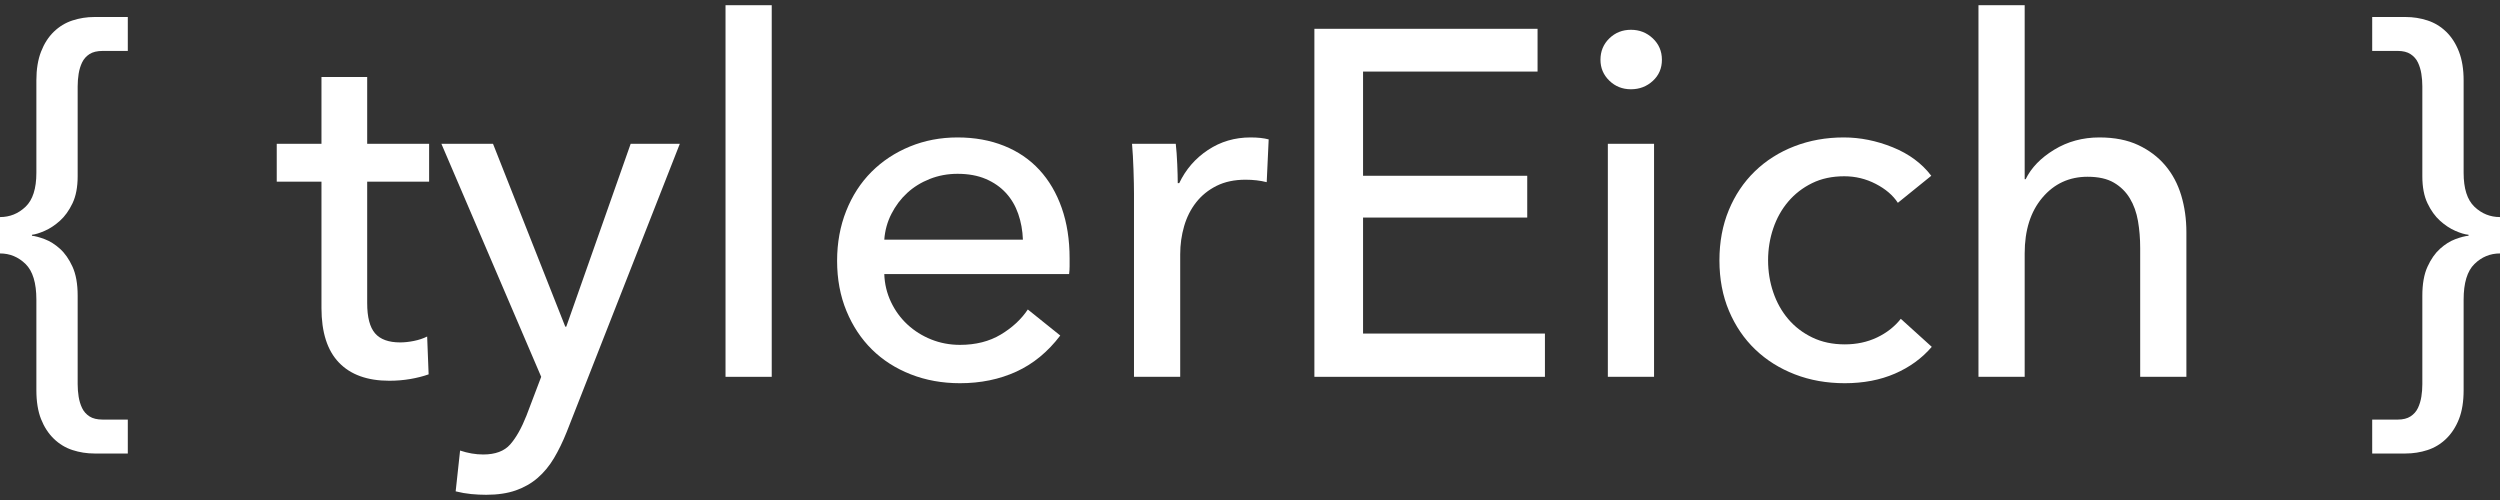 <?xml version="1.0" encoding="UTF-8"?><svg version="1.1" xmlns="http://www.w3.org/2000/svg" xmlns:xlink="http://www.w3.org/1999/xlink" x="0" y="0" width="320" height="64" viewBox="0, 0, 320, 64"><rect x="0" y="0" width="320" height="64" fill="#333333" stroke="none"/><g id="Layer_1"><path d="M0,27.785 Q1.888,27.785 3.272,26.463 Q4.656,25.142 4.656,22.122 L4.656,10.293 Q4.656,8.154 5.254,6.613 Q5.851,5.071 6.89,4.064 Q7.928,3.058 9.28,2.617 Q10.633,2.177 12.08,2.177 L16.359,2.177 L16.359,6.518 L13.15,6.518 Q12.08,6.518 11.451,6.927 Q10.822,7.336 10.507,7.997 Q10.193,8.657 10.067,9.444 Q9.941,10.23 9.941,11.048 L9.941,22.562 Q9.941,24.639 9.28,26.023 Q8.62,27.407 7.676,28.256 Q6.732,29.106 5.726,29.546 Q4.719,29.987 4.09,30.05 L4.09,30.175 Q4.719,30.238 5.726,30.616 Q6.732,30.993 7.676,31.843 Q8.62,32.692 9.28,34.139 Q9.941,35.586 9.941,37.851 L9.941,49.177 Q9.941,49.994 10.067,50.781 Q10.193,51.567 10.507,52.228 Q10.822,52.889 11.451,53.298 Q12.08,53.707 13.15,53.707 L16.359,53.707 L16.359,58.048 L12.08,58.048 Q10.633,58.048 9.28,57.608 Q7.928,57.167 6.89,56.16 Q5.851,55.154 5.254,53.644 Q4.656,52.134 4.656,49.932 L4.656,38.355 Q4.656,35.146 3.272,33.793 Q1.888,32.44 0,32.44 z" fill="#fff"/><path d="M54.927,23.254 L47,23.254 L47,38.795 Q47,41.501 48.006,42.665 Q49.013,43.829 51.215,43.829 Q52.033,43.829 52.977,43.64 Q53.921,43.451 54.676,43.074 L54.864,47.918 Q53.795,48.296 52.505,48.516 Q51.215,48.736 49.831,48.736 Q45.615,48.736 43.382,46.408 Q41.148,44.08 41.148,39.424 L41.148,23.254 L35.423,23.254 L35.423,18.41 L41.148,18.41 L41.148,9.853 L47,9.853 L47,18.41 L54.927,18.41 z" fill="#fff"/><path d="M72.355,41.815 L72.481,41.815 L80.724,18.41 L87.015,18.41 L72.544,55.28 Q71.789,57.167 70.908,58.646 Q70.028,60.124 68.832,61.162 Q67.637,62.201 66.032,62.767 Q64.428,63.333 62.226,63.333 Q61.282,63.333 60.307,63.239 Q59.331,63.144 58.325,62.893 L58.891,57.67 Q60.401,58.174 61.848,58.174 Q64.176,58.174 65.309,56.884 Q66.441,55.594 67.385,53.203 L69.273,48.233 L56.5,18.41 L63.107,18.41 z" fill="#fff"/><path d="M98.781,48.233 L92.867,48.233 L92.867,0.667 L98.781,0.667 z" fill="#fff"/><path d="M130.932,30.679 Q130.869,28.917 130.334,27.376 Q129.799,25.834 128.761,24.702 Q127.723,23.569 126.182,22.908 Q124.64,22.248 122.564,22.248 Q120.676,22.248 119.009,22.908 Q117.342,23.569 116.115,24.702 Q114.888,25.834 114.101,27.376 Q113.315,28.917 113.189,30.679 z M136.909,33.07 Q136.909,33.573 136.909,34.076 Q136.909,34.58 136.846,35.083 L113.189,35.083 Q113.252,36.971 114.039,38.638 Q114.825,40.305 116.146,41.532 Q117.468,42.759 119.198,43.451 Q120.928,44.143 122.878,44.143 Q125.899,44.143 128.101,42.822 Q130.303,41.501 131.561,39.613 L135.714,42.948 Q133.323,46.094 130.083,47.572 Q126.842,49.051 122.878,49.051 Q119.481,49.051 116.587,47.918 Q113.692,46.786 111.616,44.741 Q109.54,42.696 108.344,39.802 Q107.149,36.908 107.149,33.384 Q107.149,29.924 108.313,26.998 Q109.477,24.072 111.553,21.996 Q113.63,19.92 116.461,18.756 Q119.292,17.592 122.564,17.592 Q125.836,17.592 128.51,18.661 Q131.184,19.731 133.04,21.744 Q134.896,23.758 135.902,26.621 Q136.909,29.483 136.909,33.07 z" fill="#fff"/><path d="M145.151,24.827 Q145.151,23.632 145.088,21.744 Q145.026,19.857 144.9,18.41 L150.499,18.41 Q150.625,19.542 150.688,21.021 Q150.751,22.499 150.751,23.443 L150.94,23.443 Q152.198,20.801 154.621,19.196 Q157.043,17.592 160.063,17.592 Q161.447,17.592 162.391,17.843 L162.139,23.317 Q160.881,23.003 159.434,23.003 Q157.295,23.003 155.722,23.789 Q154.149,24.576 153.111,25.897 Q152.072,27.218 151.569,28.948 Q151.066,30.679 151.066,32.566 L151.066,48.233 L145.151,48.233 z" fill="#fff"/><path d="M174.471,42.696 L197.751,42.696 L197.751,48.233 L168.242,48.233 L168.242,3.687 L196.807,3.687 L196.807,9.161 L174.471,9.161 L174.471,22.499 L195.486,22.499 L195.486,27.847 L174.471,27.847 z" fill="#fff"/><path d="M211.718,48.233 L205.804,48.233 L205.804,18.41 L211.718,18.41 z M212.725,7.651 Q212.725,9.287 211.561,10.356 Q210.397,11.426 208.761,11.426 Q207.125,11.426 205.993,10.325 Q204.86,9.224 204.86,7.651 Q204.86,6.015 205.993,4.914 Q207.125,3.813 208.761,3.813 Q210.397,3.813 211.561,4.914 Q212.725,6.015 212.725,7.651 z" fill="#fff"/><path d="M242.926,25.96 Q241.982,24.513 240.094,23.538 Q238.207,22.562 236.068,22.562 Q233.74,22.562 231.947,23.443 Q230.153,24.324 228.895,25.803 Q227.637,27.281 226.976,29.232 Q226.315,31.182 226.315,33.321 Q226.315,35.46 226.976,37.411 Q227.637,39.361 228.895,40.84 Q230.153,42.319 231.978,43.199 Q233.803,44.08 236.131,44.08 Q238.396,44.08 240.252,43.199 Q242.108,42.319 243.303,40.808 L247.267,44.395 Q245.379,46.597 242.548,47.824 Q239.717,49.051 236.131,49.051 Q232.67,49.051 229.744,47.918 Q226.819,46.786 224.68,44.741 Q222.54,42.696 221.313,39.802 Q220.087,36.908 220.087,33.321 Q220.087,29.798 221.282,26.904 Q222.477,24.009 224.617,21.933 Q226.756,19.857 229.681,18.724 Q232.607,17.592 236.005,17.592 Q239.151,17.592 242.265,18.85 Q245.379,20.109 247.204,22.499 z" fill="#fff"/><path d="M259.284,22.94 Q260.354,20.738 262.934,19.165 Q265.513,17.592 268.722,17.592 Q271.616,17.592 273.693,18.567 Q275.769,19.542 277.153,21.178 Q278.537,22.814 279.198,25.016 Q279.858,27.218 279.858,29.735 L279.858,48.233 L273.944,48.233 L273.944,31.748 Q273.944,29.924 273.661,28.288 Q273.378,26.652 272.623,25.394 Q271.868,24.135 270.578,23.38 Q269.288,22.625 267.212,22.625 Q263.689,22.625 261.424,25.299 Q259.159,27.973 259.159,32.44 L259.159,48.233 L253.244,48.233 L253.244,0.667 L259.159,0.667 L259.159,22.94 z" fill="#fff"/><path d="M320,32.44 Q318.112,32.44 316.728,33.793 Q315.344,35.146 315.344,38.355 L315.344,49.932 Q315.344,52.134 314.746,53.644 Q314.149,55.154 313.111,56.16 Q312.072,57.167 310.72,57.608 Q309.367,58.048 307.92,58.048 L303.641,58.048 L303.641,53.707 L306.913,53.707 Q307.92,53.707 308.549,53.298 Q309.178,52.889 309.493,52.228 Q309.807,51.567 309.933,50.781 Q310.059,49.994 310.059,49.177 L310.059,37.851 Q310.059,35.586 310.72,34.139 Q311.38,32.692 312.324,31.843 Q313.268,30.993 314.274,30.616 Q315.281,30.238 315.973,30.175 L315.973,30.05 Q315.281,29.987 314.274,29.546 Q313.268,29.106 312.324,28.256 Q311.38,27.407 310.72,26.023 Q310.059,24.639 310.059,22.562 L310.059,11.048 Q310.059,10.23 309.933,9.444 Q309.807,8.657 309.493,7.997 Q309.178,7.336 308.549,6.927 Q307.92,6.518 306.913,6.518 L303.641,6.518 L303.641,2.177 L307.92,2.177 Q309.367,2.177 310.72,2.617 Q312.072,3.058 313.111,4.064 Q314.149,5.071 314.746,6.613 Q315.344,8.154 315.344,10.293 L315.344,22.122 Q315.344,25.142 316.728,26.463 Q318.112,27.785 320,27.785 z" fill="#fff"/></g></svg>
